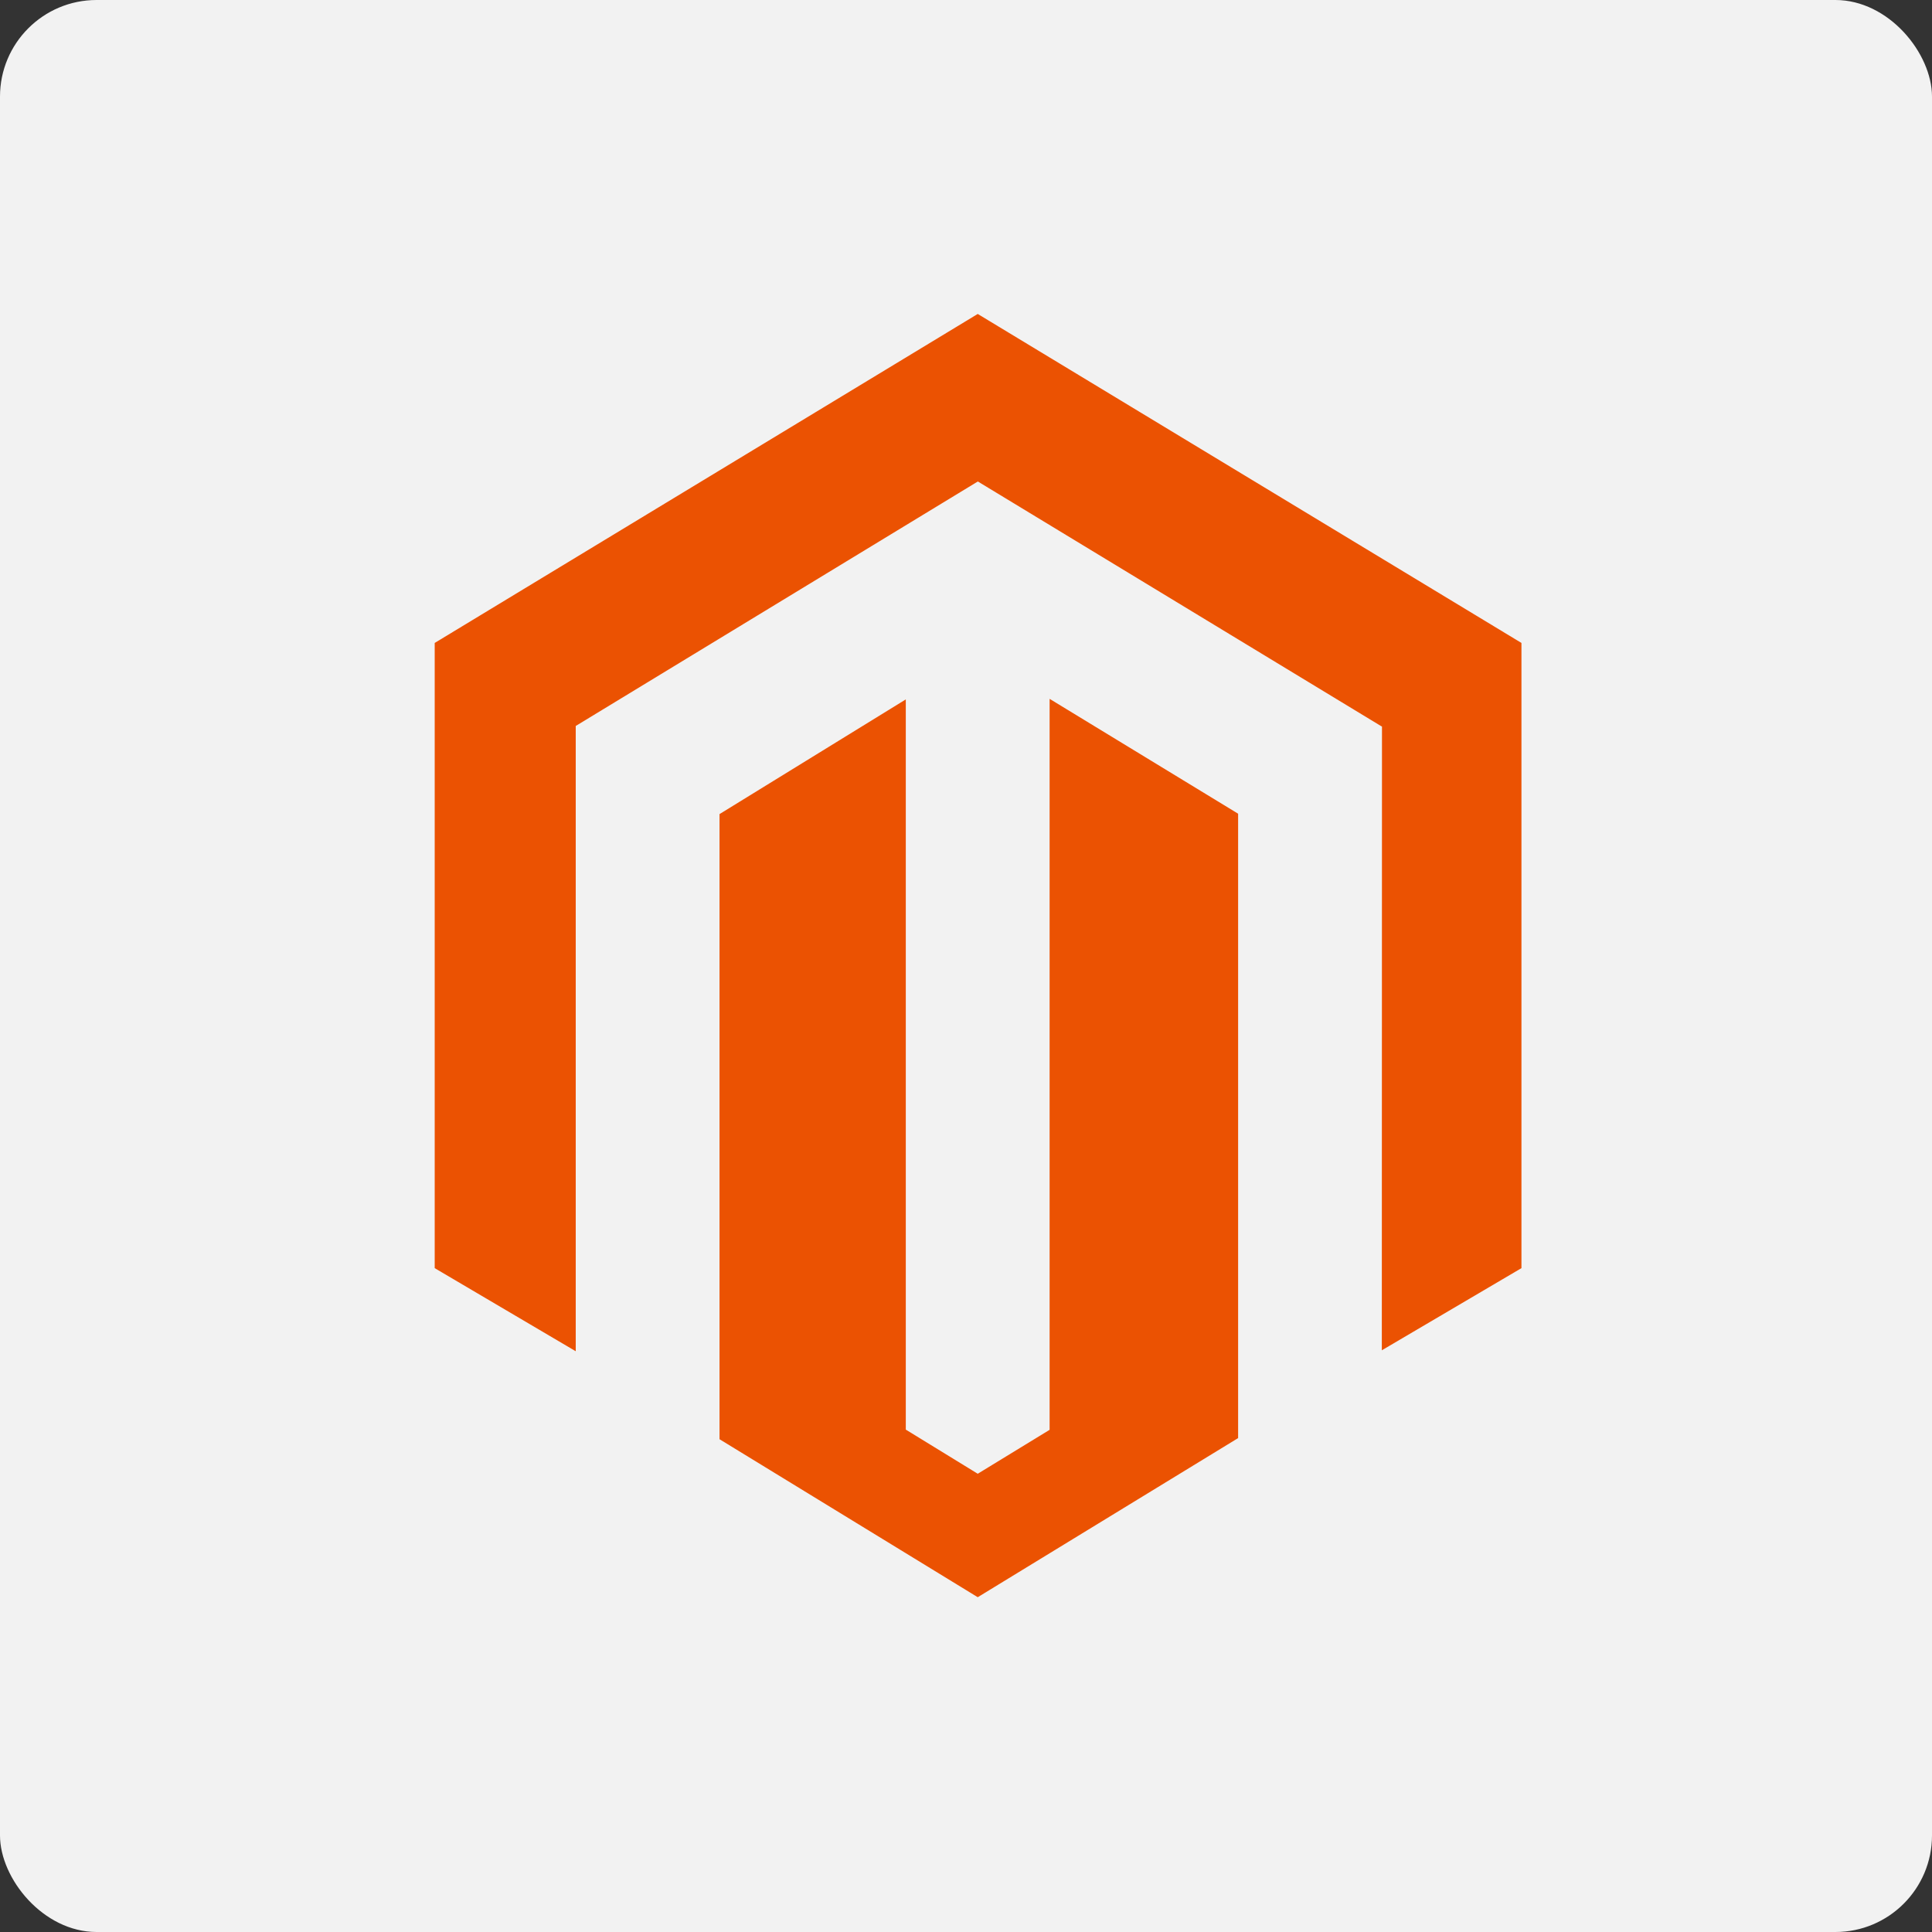 <?xml version="1.0" encoding="UTF-8"?>
<svg width="80px" height="80px" viewBox="0 0 80 80" version="1.1" xmlns="http://www.w3.org/2000/svg" xmlns:xlink="http://www.w3.org/1999/xlink">
    <rect x="0" y="0" width="80" height="80" fill="#333333" stroke="none"/>
    <!-- Generator: sketchtool 60 (101010) - https://sketch.com -->
    <title>18088EE5-056F-4593-9BE0-8CBE6F7DA466@1.00x</title>
    <desc>Created with sketchtool.</desc>
    <g id="1.-Wizard-migration" stroke="none" stroke-width="1" fill="none" fill-rule="evenodd">
        <g id="1.1-Plugin-Profile---DE" transform="translate(-1041, -314)">
            <g id="Magento---1" transform="translate(1018, 309)">
                <g id="Components/Avatar/Brand/eCommerce/Magento" transform="translate(23, 5)">
                    <rect id="⮑-💎-Background" fill="#F2F2F2" x="0" y="0" width="80" height="80" rx="4"></rect>
                    <g id="Magento-Logo" stroke-width="1" transform="translate(18, 13)" fill="#EB5202">
                        <path d="M25.462,15.938 L25.462,46.206 L22.486,48.025 L19.507,46.197 L19.507,15.961 L11.794,20.71 L11.794,46.595 L22.486,53.137 L33.268,46.548 L33.268,20.694 L25.462,15.938 L25.462,15.938 Z M22.486,0 L0,13.623 L0,39.511 L5.84,42.952 L5.84,17.061 L22.49,6.937 L39.156,17.047 L39.225,17.086 L39.218,42.913 L45,39.511 L45,13.623 L22.486,0 L22.486,0 Z" id="Logo" fill-rule="nonzero"></path>
                    </g>
                </g>
            </g>
        </g>
    </g>
</svg>